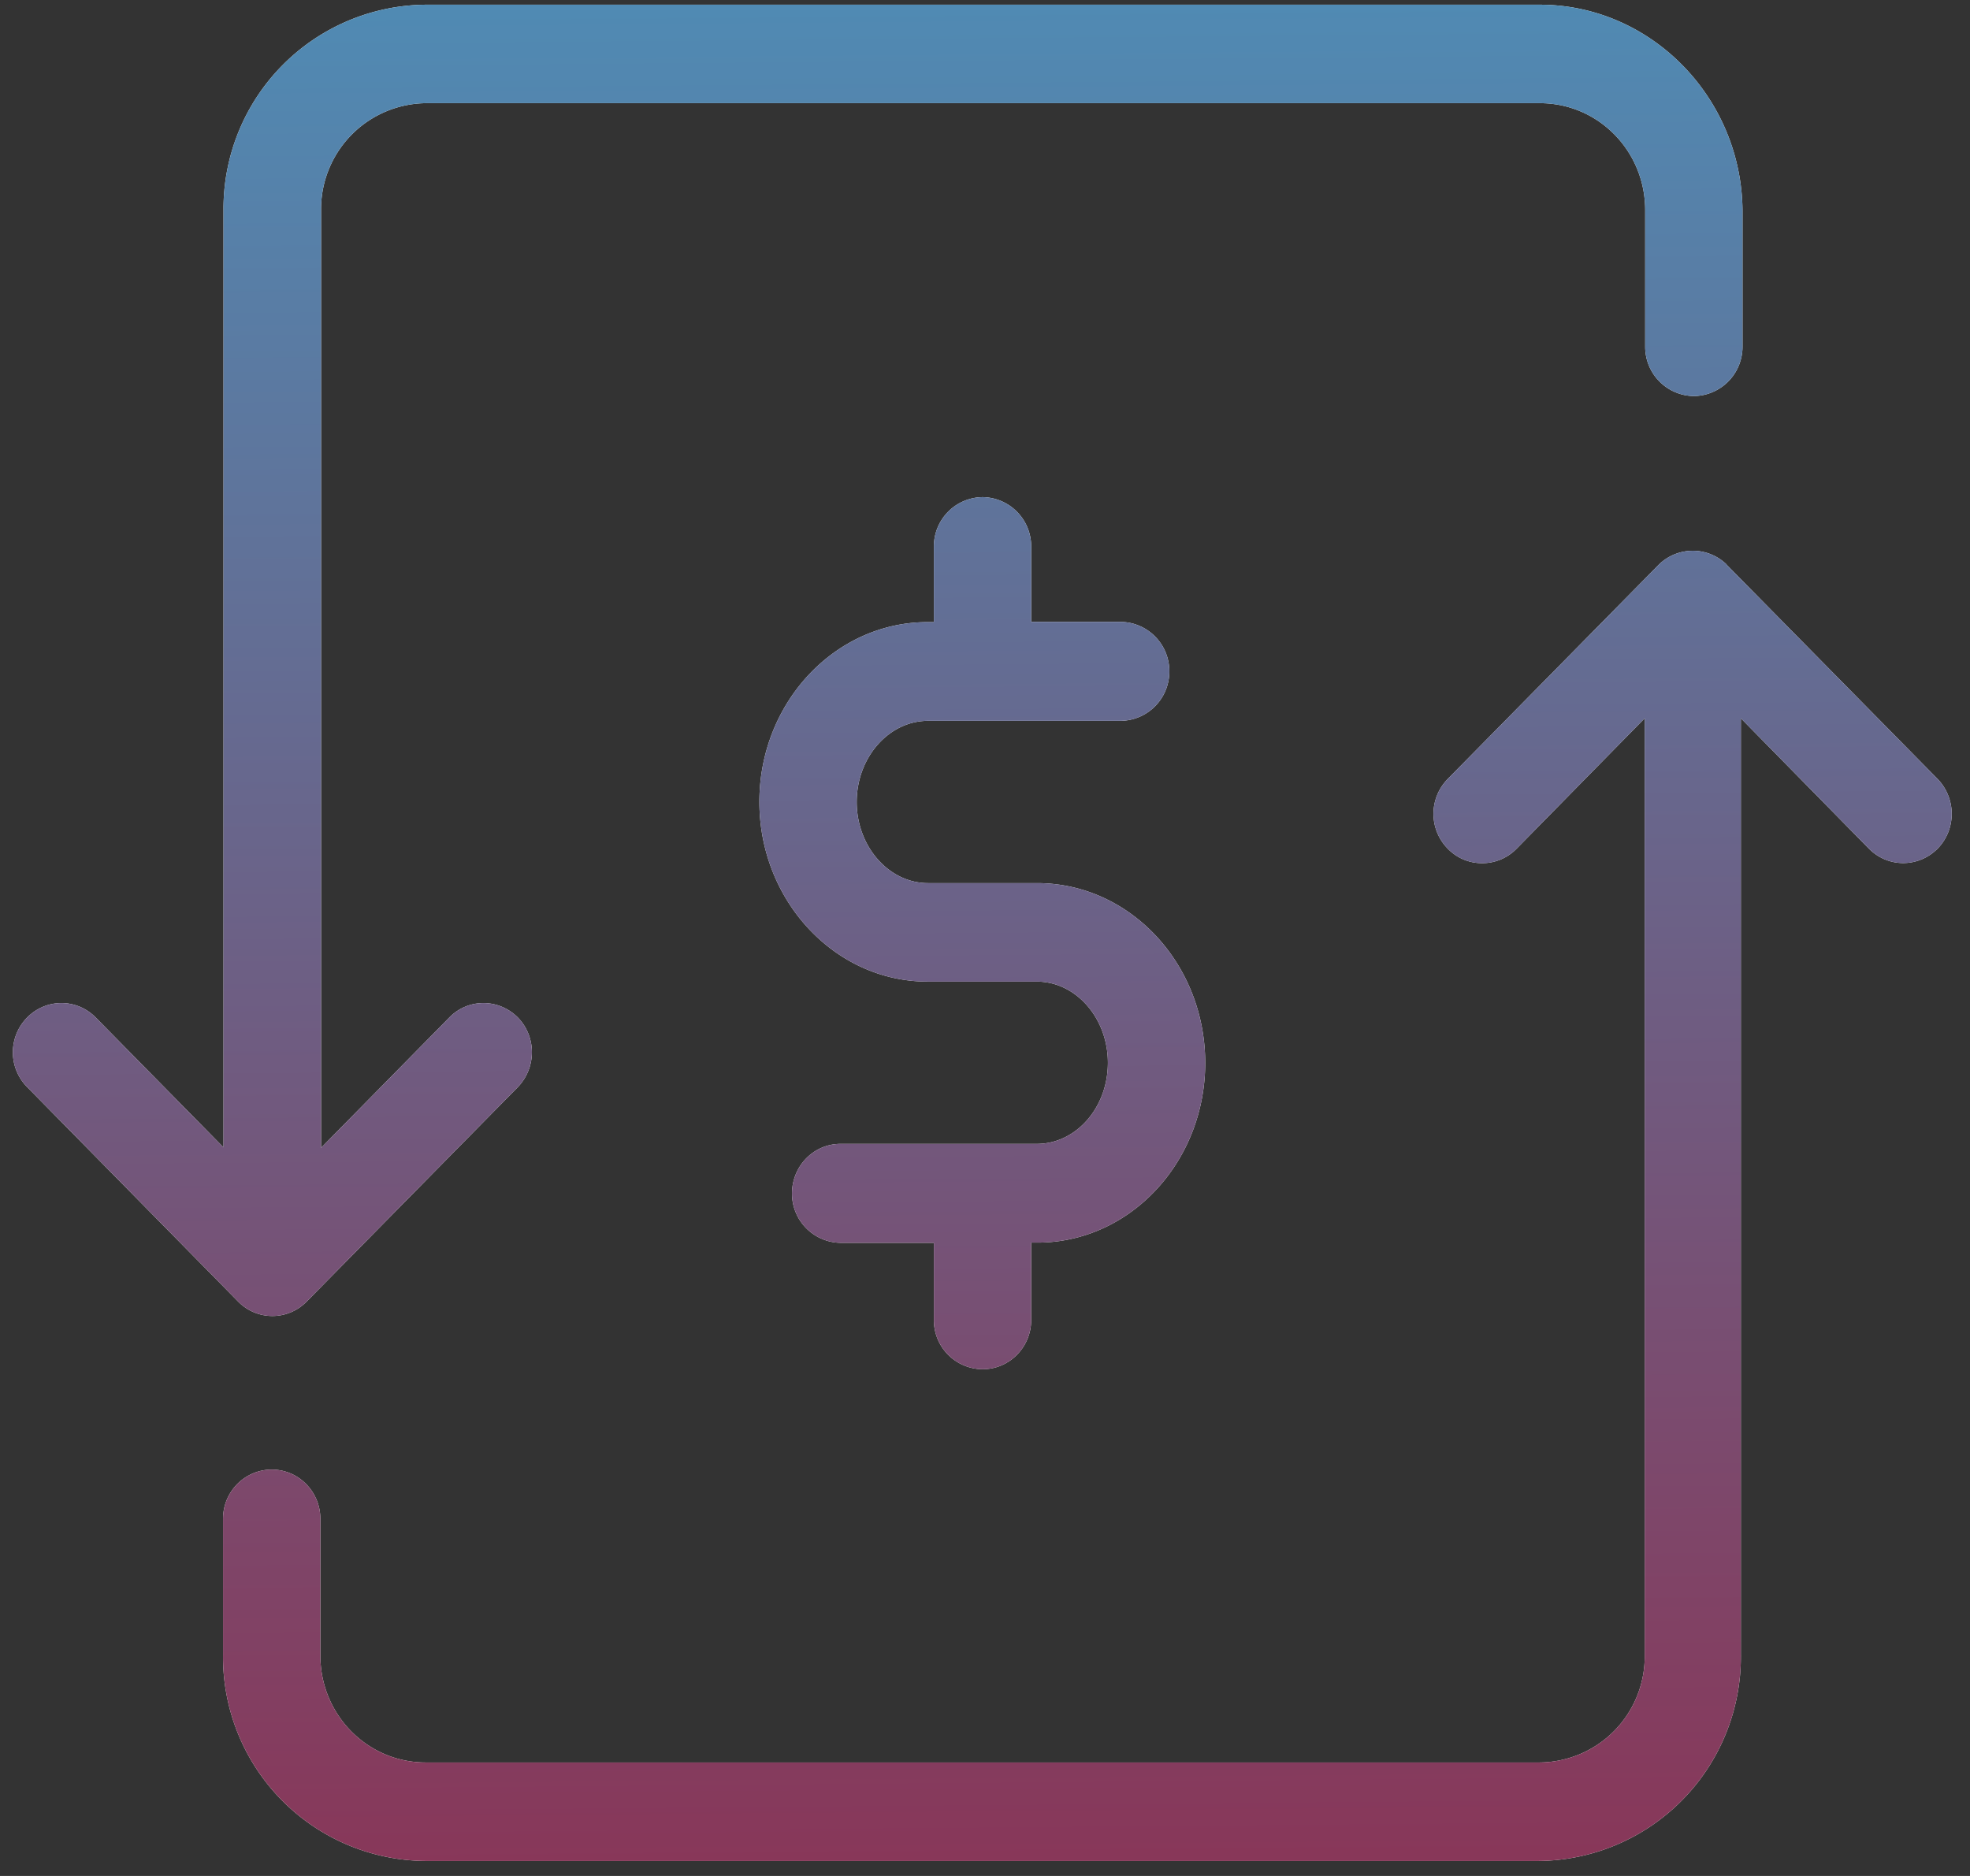 <svg xmlns="http://www.w3.org/2000/svg" xmlns:xlink="http://www.w3.org/1999/xlink" width="84" height="80" viewBox="0 0 84 80"><rect x="0" y="0" width="84" height="80" fill="#333333" stroke="none"/><defs><path id="a" d="M413.3 1887.96v5.83a2.1 2.1 0 0 1-2.08 2.1 2.1 2.1 0 0 1-2.07-2.1v-5.83c0-2.52-2-4.56-4.49-4.56h-47.48a4.52 4.52 0 0 0-4.49 4.56v39.99l5.47-5.56c.8-.82 2.1-.82 2.92 0 .8.82.8 2.14 0 2.97l-9 9.14a2.04 2.04 0 0 1-2.93 0l-8.99-9.14a2.11 2.11 0 0 1 0-2.97c.81-.82 2.11-.82 2.92 0l5.45 5.54v-39.97a8.7 8.7 0 0 1 8.62-8.76h47.5c4.73 0 8.6 3.94 8.65 8.76zm-.68 15.12l9 9.14c.8.83.8 2.15 0 2.97-.82.82-2.12.82-2.93 0l-5.46-5.56v39.97a8.7 8.7 0 0 1-8.62 8.76h-47.48a8.7 8.7 0 0 1-8.62-8.76v-5.83c0-1.16.93-2.1 2.08-2.1 1.14 0 2.07.94 2.07 2.1v5.83c0 2.52 2 4.56 4.49 4.56h47.5a4.52 4.52 0 0 0 4.48-4.56v-39.97l-5.46 5.56c-.4.41-.93.62-1.47.62-.54 0-1.06-.2-1.47-.62a2.12 2.12 0 0 1 0-2.97l9-9.14a2.07 2.07 0 0 1 2.9 0zm-29.65-.78v3.22h3.81a2.1 2.1 0 0 1 2.08 2.1 2.1 2.1 0 0 1-2.08 2.12h-8.21c-1.67 0-3.04 1.56-3.04 3.46s1.37 3.46 3.04 3.46h4.65c3.95 0 7.17 3.43 7.17 7.67 0 4.18-3.15 7.61-7.07 7.66h-.35v3.3c0 1.16-.93 2.1-2.07 2.1a2.09 2.09 0 0 1-2.08-2.1v-3.29h-3.98a2.1 2.1 0 0 1-2.07-2.1c0-1.17.92-2.12 2.07-2.12h8.37c1.67 0 3.03-1.54 3.03-3.46 0-1.9-1.36-3.46-3.03-3.46h-4.66c-3.95 0-7.17-3.45-7.17-7.67s3.22-7.66 7.17-7.66h.27v-3.23a2.1 2.1 0 0 1 2.08-2.1 2.1 2.1 0 0 1 2.07 2.09z"/><linearGradient id="b" x1="380.55" x2="381.22" y1="1879.2" y2="1958.36" gradientUnits="userSpaceOnUse"><stop offset="0" stop-color="#508ab3"/><stop offset="1" stop-color="#883759"/></linearGradient></defs><g transform="translate(-339 -1879)"><use fill="#fff" xlink:href="#a"/><use fill="url(#b)" xlink:href="#a"/></g></svg>